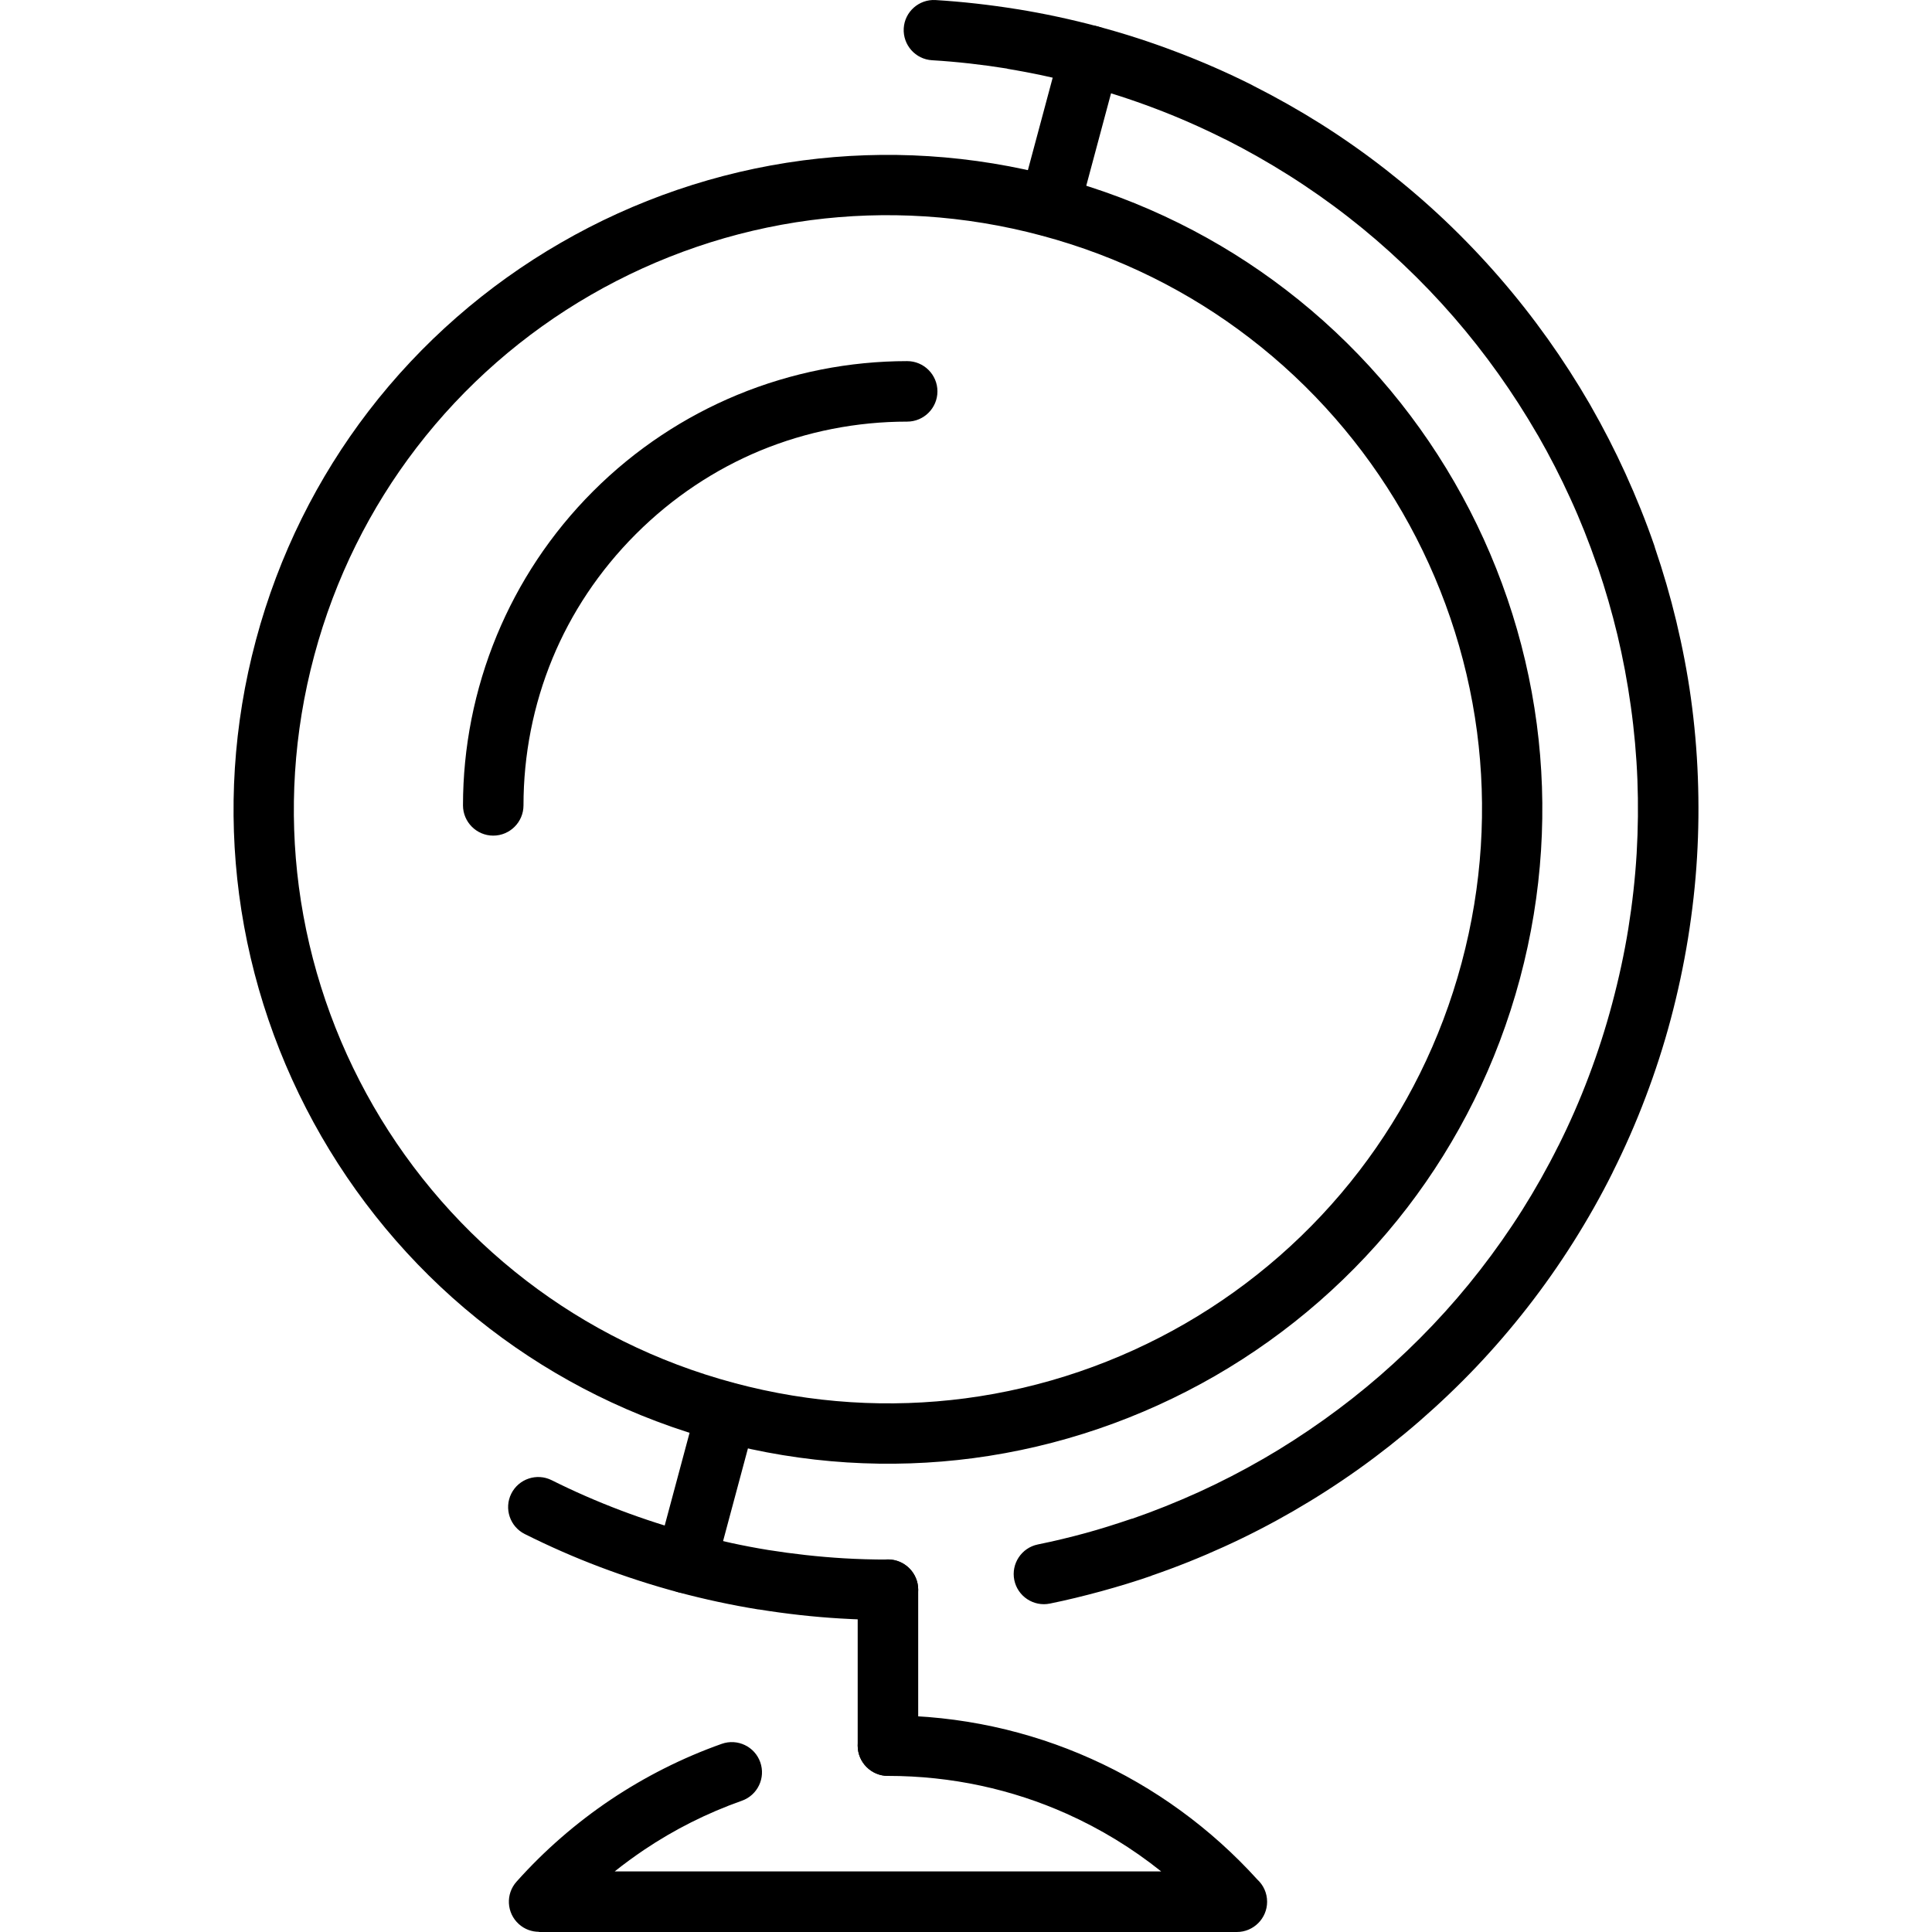 <?xml version="1.0" encoding="iso-8859-1"?>
<!-- Generator: Adobe Illustrator 16.0.0, SVG Export Plug-In . SVG Version: 6.00 Build 0)  -->
<!DOCTYPE svg PUBLIC "-//W3C//DTD SVG 1.1//EN" "http://www.w3.org/Graphics/SVG/1.1/DTD/svg11.dtd">
<svg version="1.1" id="Capa_1" xmlns="http://www.w3.org/2000/svg" xmlns:xlink="http://www.w3.org/1999/xlink" x="0px" y="0px"
	 width="791.999px" height="791.998px" viewBox="0 0 791.999 791.998" style="enable-background:new 0 0 791.999 791.998;"
	 xml:space="preserve">
<g>
	<g>
		<g>
			<path d="M214.599,330.153c0,6.832-5.569,12.401-12.401,12.401s-12.401-5.569-12.401-12.401c0-23.642,4.641-47.386,13.871-69.712
				c8.92-21.553,22.094-41.688,39.471-59.065c17.351-17.351,37.512-30.551,59.039-39.471c22.327-9.229,46.097-13.87,69.713-13.87
				c6.832,0,12.4,5.568,12.4,12.4s-5.568,12.401-12.4,12.401c-20.6,0-41.147,3.996-60.303,11.911
				c-18.408,7.657-35.784,19.052-50.918,34.186c-15.133,15.133-26.529,32.484-34.16,50.918
				C218.595,289.006,214.599,309.554,214.599,330.153z"/>
			<path d="M599.153,394.786c8.56-31.891,10.364-63.989,6.342-94.72c-4.202-31.969-14.771-62.597-30.628-90.08
				c-15.83-27.431-37.073-51.872-62.674-71.491c-24.596-18.898-53.29-33.361-85.156-41.895c-31.917-8.56-64.015-10.364-94.72-6.342
				c-31.969,4.202-62.597,14.772-90.08,30.628c-27.457,15.83-51.872,37.074-71.517,62.674
				c-18.872,24.595-33.361,53.29-41.895,85.155c-8.559,31.917-10.338,64.015-6.316,94.746c4.203,31.969,14.747,62.597,30.603,90.054
				c15.83,27.433,37.099,51.872,62.648,71.492c24.595,18.897,53.315,33.387,85.181,41.92c31.892,8.561,63.989,10.338,94.72,6.316
				c31.995-4.202,62.598-14.747,90.08-30.604c27.432-15.829,51.872-37.072,71.491-62.674
				C576.13,455.347,590.619,426.626,599.153,394.786L599.153,394.786z M629.987,296.869c4.46,33.928,2.476,69.274-6.909,104.311
				c-9.385,35.037-25.343,66.671-46.147,93.818c-21.604,28.153-48.547,51.562-78.84,69.042
				c-30.293,17.454-63.988,29.081-99.181,33.722c-33.903,4.461-69.275,2.477-104.312-6.909
				c-35.037-9.409-66.67-25.367-93.818-46.199c-28.153-21.578-51.537-48.521-69.042-78.84
				c-17.48-30.293-29.082-63.963-33.722-99.153c-4.46-33.928-2.475-69.3,6.91-104.311c9.384-35.063,25.343-66.67,46.148-93.792
				c21.604-28.153,48.52-51.563,78.839-69.042c30.293-17.505,63.989-29.107,99.181-33.748c33.928-4.46,69.275-2.475,104.311,6.909
				c35.037,9.359,66.645,25.317,93.792,46.174c28.153,21.604,51.562,48.521,69.043,78.839
				C613.718,227.956,625.346,261.678,629.987,296.869z"/>
			<path d="M382.1,24.696c-6.806-0.387-12.014-6.265-11.627-13.071c0.387-6.806,6.265-12.014,13.071-11.602
				c10.983,0.67,22.172,1.934,33.413,3.738l0.052,0.026V3.762c11.111,1.805,22.146,4.176,32.948,7.064
				c10.854,2.888,21.604,6.368,32.099,10.364c10.698,4.047,20.985,8.559,30.834,13.483l0.953,0.516
				c9.539,4.821,18.719,10.029,27.51,15.546c9.229,5.827,18.176,12.117,26.761,18.82c8.508,6.652,16.681,13.664,24.338,20.935
				c7.708,7.322,15.159,15.108,22.249,23.28c6.986,8.044,13.587,16.449,19.748,25.085c6.188,8.688,11.963,17.66,17.248,26.787
				l0.387,0.696c5.183,9.049,9.951,18.33,14.231,27.74c4.484,9.849,8.456,19.723,11.858,29.597l0.311,1.057
				c3.325,9.745,6.238,19.748,8.662,29.829c2.525,10.57,4.562,21.115,6.007,31.531c1.47,10.596,2.449,21.501,2.862,32.587
				c0.411,10.905,0.309,21.811-0.336,32.665c-0.646,11.035-1.907,22.224-3.712,33.413c-1.806,11.112-4.178,22.172-7.064,33.026
				c-2.888,10.88-6.368,21.604-10.364,32.123c-3.943,10.44-8.48,20.754-13.509,30.783h0.025
				c-4.821,9.668-10.209,19.182-16.062,28.463c-5.826,9.229-12.117,18.2-18.82,26.786c-6.65,8.533-13.664,16.681-20.935,24.338
				c-7.321,7.708-15.134,15.158-23.28,22.249c-8.044,6.985-16.423,13.587-25.033,19.723c-8.56,6.11-17.558,11.885-26.839,17.248l0,0
				c-9.101,5.259-18.588,10.157-28.358,14.592c-9.616,4.383-19.542,8.354-29.674,11.834h-0.026l0.026,0.051
				c-6.344,2.191-13.277,4.332-20.625,6.344c-7.116,1.934-14.154,3.661-21.038,5.053c-6.678,1.366-13.227-2.965-14.593-9.643
				c-1.365-6.678,2.966-13.227,9.644-14.593c6.729-1.366,13.226-2.938,19.465-4.641c5.98-1.624,12.426-3.661,19.104-5.93
				l0.024,0.052c9.256-3.197,18.408-6.884,27.406-10.957c8.868-4.048,17.66-8.561,26.245-13.535v0.025l0.024-0.025
				c8.432-4.873,16.759-10.235,24.854-16.01c8.044-5.725,15.804-11.834,23.203-18.254c7.398-6.445,14.618-13.328,21.526-20.6
				c6.857-7.219,13.329-14.747,19.361-22.507c6.136-7.89,11.988-16.191,17.402-24.776c5.232-8.302,10.209-17.117,14.799-26.321
				l0.024,0.024v-0.024c4.537-9.075,8.74-18.614,12.452-28.488c3.609-9.539,6.832-19.491,9.565-29.777
				c2.758-10.339,4.976-20.599,6.6-30.627c1.65-10.261,2.812-20.599,3.43-30.886c0.593-10.184,0.695-20.29,0.31-30.216v-0.051
				c-0.387-9.926-1.289-20.032-2.707-30.113c-1.393-10.055-3.248-19.826-5.491-29.236c-2.242-9.307-4.897-18.537-7.967-27.534
				l-0.412-1.031c-3.273-9.487-6.909-18.64-10.904-27.328c-4.022-8.843-8.457-17.454-13.228-25.781l-0.335-0.542
				c-4.95-8.559-10.312-16.887-15.984-24.853c-5.724-8.044-11.833-15.804-18.277-23.229c-6.42-7.399-13.329-14.618-20.625-21.527
				c-7.22-6.858-14.723-13.329-22.481-19.362c-7.863-6.136-16.165-11.962-24.75-17.376c-8.275-5.208-16.81-10.055-25.472-14.438
				l-0.853-0.387c-9.332-4.667-18.871-8.869-28.514-12.504c-9.539-3.609-19.49-6.832-29.752-9.565
				c-10.313-2.758-20.547-4.976-30.551-6.6v-0.077C402.802,26.501,392.438,25.315,382.1,24.696L382.1,24.696z M364.002,639.321
				c-6.419,0-12.478-0.182-18.125-0.517c-10.338-0.618-20.702-1.777-30.938-3.402l0,0c-10.003-1.624-20.212-3.842-30.551-6.601
				c-10.287-2.759-20.212-5.955-29.751-9.563c-9.9-3.738-19.413-7.915-28.488-12.453c-6.084-3.042-13.509-0.566-16.551,5.518
				s-0.567,13.511,5.517,16.552c10.055,5.027,20.341,9.564,30.809,13.51c10.519,3.971,21.244,7.451,32.098,10.363
				c10.828,2.889,21.836,5.261,32.948,7.064v-0.052l0.052,0.024c11.241,1.806,22.43,3.068,33.413,3.713
				c6.935,0.412,13.483,0.619,19.568,0.619c6.832,0,12.401-5.568,12.401-12.4S370.833,639.321,364.002,639.321z"/>
			<path d="M442.197,87.706c-1.754,6.6-8.56,10.519-15.16,8.766c-6.6-1.753-10.519-8.56-8.766-15.16l16.552-61.72
				c1.753-6.6,8.56-10.519,15.159-8.766c6.601,1.753,10.52,8.56,8.766,15.159L442.197,87.706z"/>
			<path d="M295.887,714.86c6.445-2.27,13.509,1.107,15.778,7.554c2.269,6.445-1.109,13.51-7.554,15.778
				c-14.283,5.054-27.74,11.834-40.038,20.108c-4.151,2.812-8.198,5.749-12.091,8.869h224.039
				c-11.809-9.462-24.854-17.429-38.801-23.667c-22.249-9.952-47.051-15.495-73.219-15.495c-6.832,0-12.401-5.567-12.401-12.399
				s5.569-12.401,12.401-12.401c29.545,0,57.802,6.343,83.273,17.764c26.039,11.653,49.217,28.617,68.141,49.5
				c2.476,2.27,4.021,5.519,4.021,9.127c0,6.832-5.568,12.4-12.4,12.4H220.942v-0.077c-2.939,0-5.878-1.031-8.225-3.146
				c-5.079-4.537-5.517-12.351-0.954-17.429c11.395-12.762,24.389-24.055,38.543-33.566
				C264.408,728.344,279.723,720.584,295.887,714.86z"/>
			<path d="M293.155,643.91c-1.753,6.601-8.559,10.545-15.159,8.766c-6.6-1.753-10.519-8.559-8.766-15.159l16.552-61.72
				c1.753-6.601,8.559-10.545,15.159-8.766c6.6,1.753,10.544,8.559,8.766,15.159L293.155,643.91z"/>
			<path d="M351.601,651.645c0-6.831,5.569-12.399,12.401-12.399c6.832,0,12.401,5.567,12.401,12.399v63.965
				c0,6.831-5.569,12.399-12.401,12.399c-6.832,0-12.401-5.567-12.401-12.399V651.645z"/>
		</g>
	</g>
</g>
<g>
</g>
<g>
</g>
<g>
</g>
<g>
</g>
<g>
</g>
<g>
</g>
<g>
</g>
<g>
</g>
<g>
</g>
<g>
</g>
<g>
</g>
<g>
</g>
<g>
</g>
<g>
</g>
<g>
</g>
</svg>
